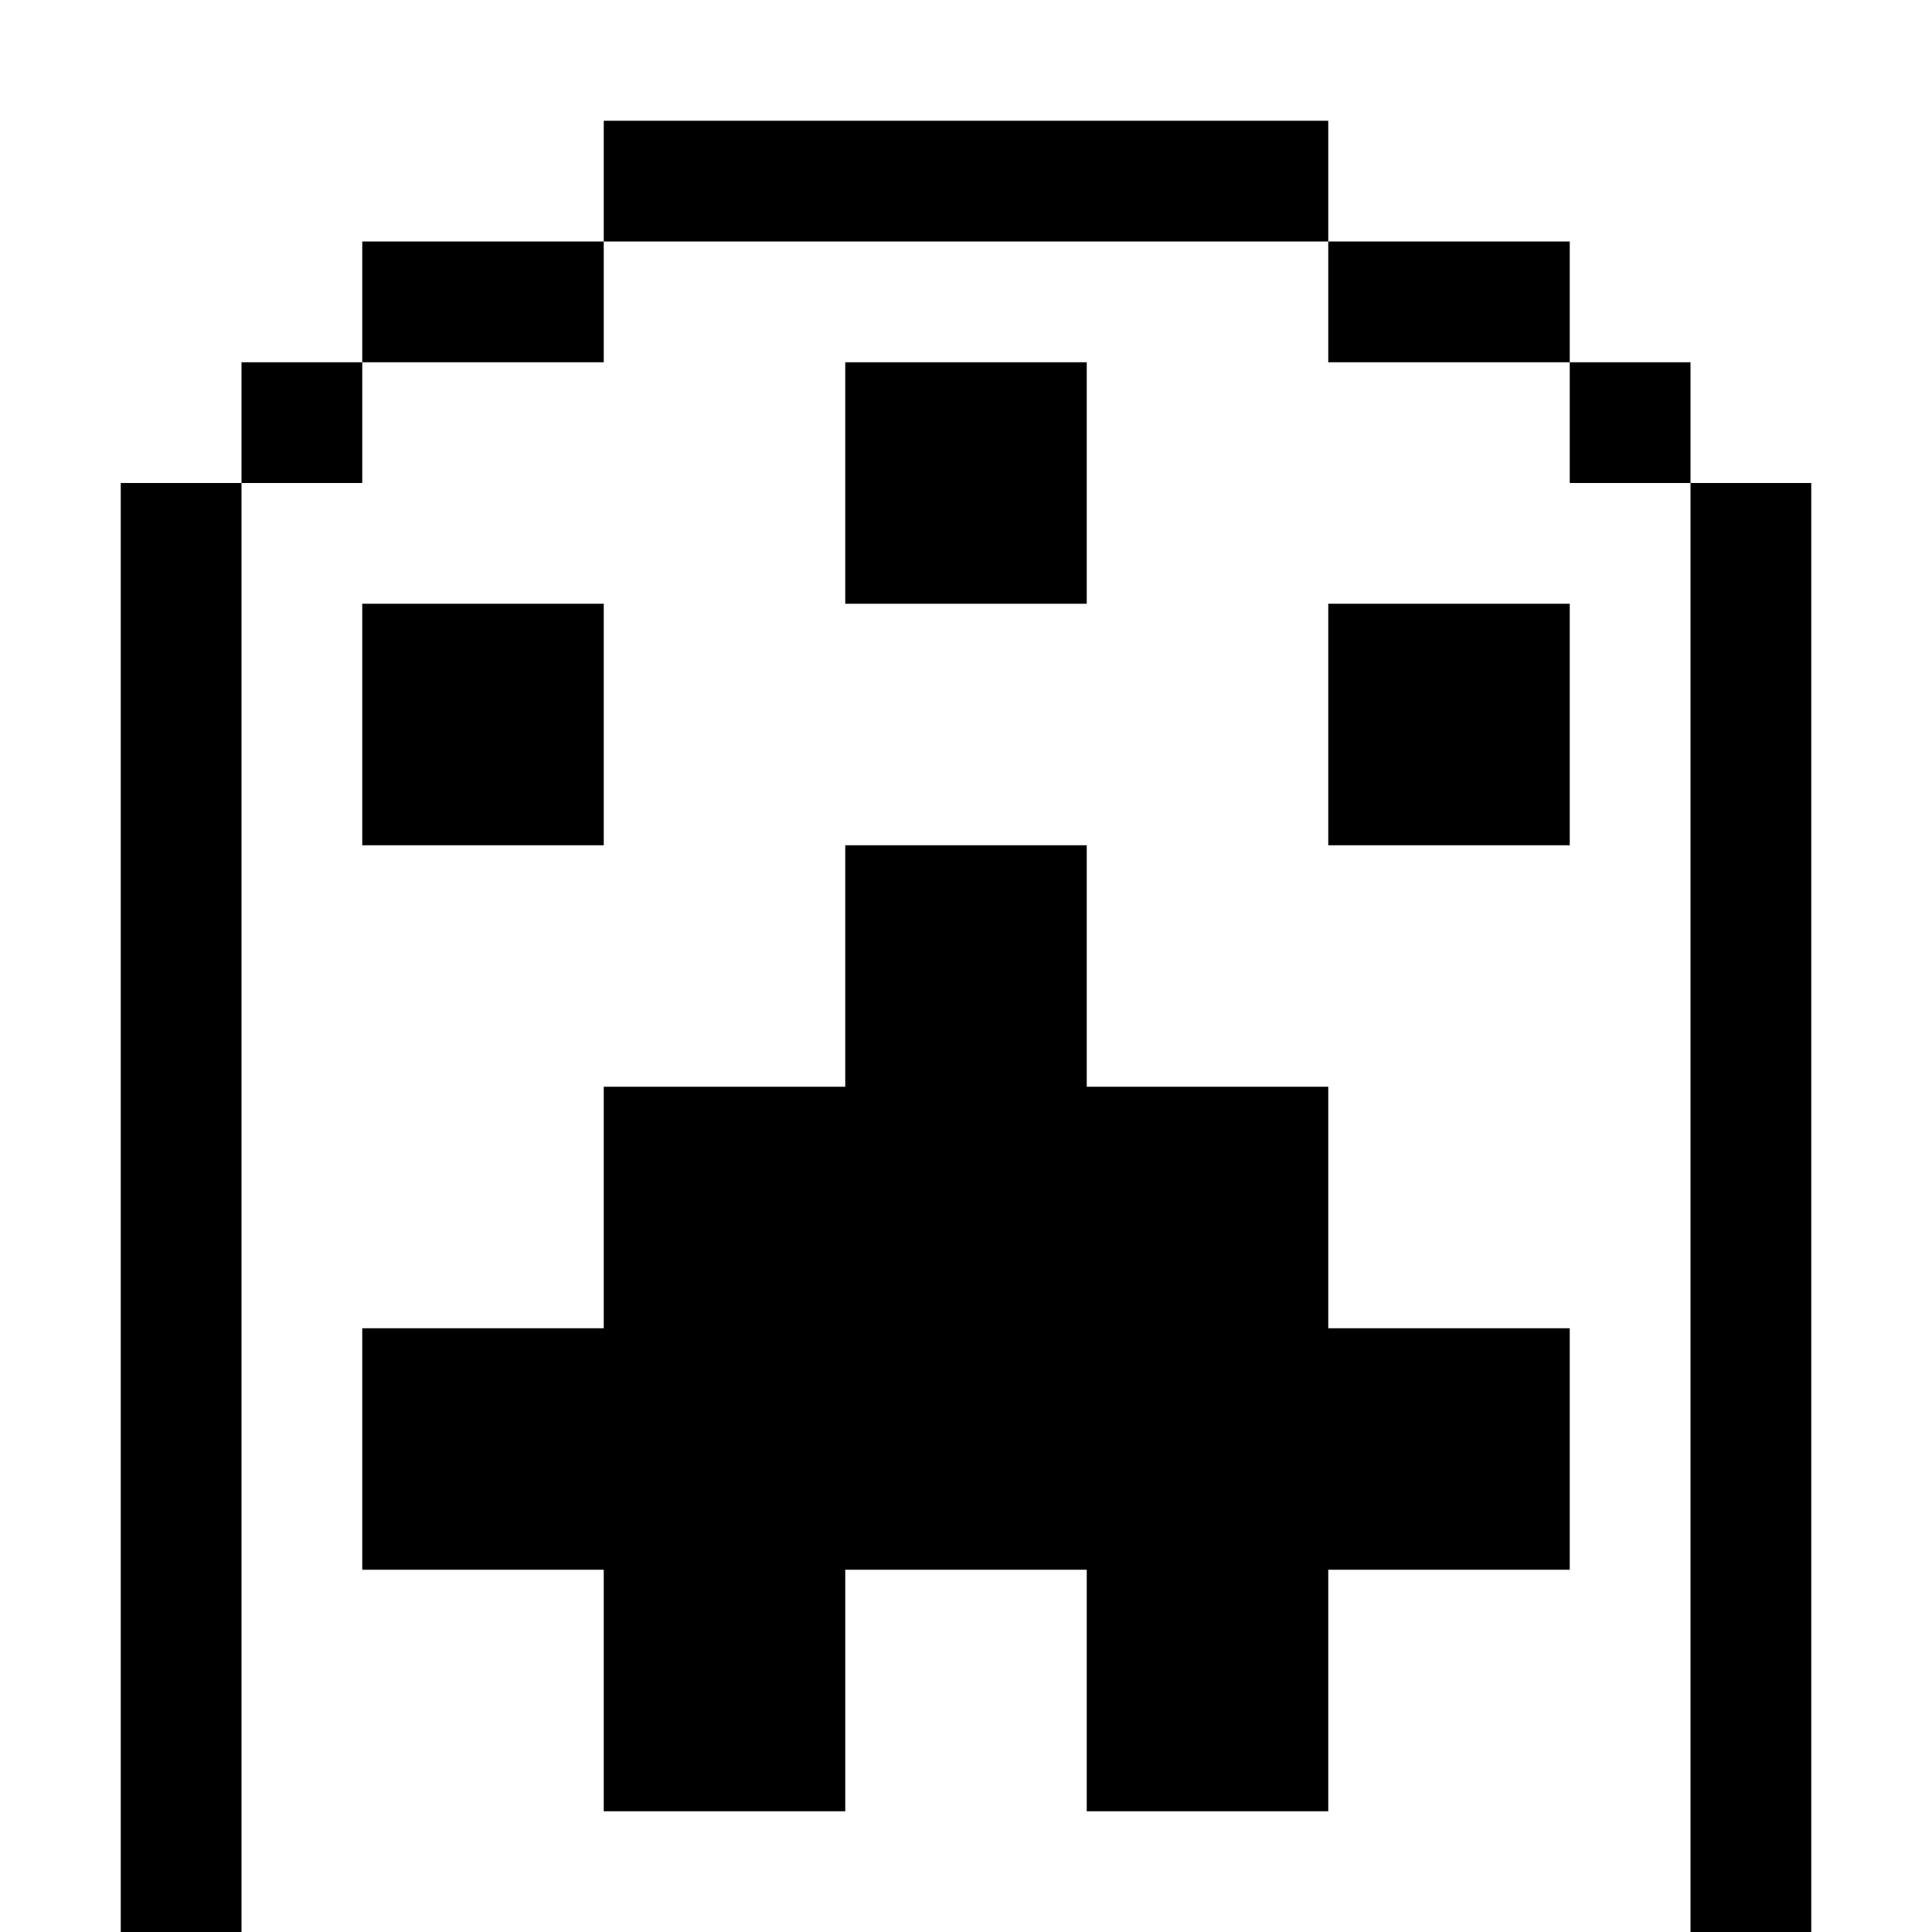 <?xml version="1.0" standalone="no"?>
<!DOCTYPE svg PUBLIC "-//W3C//DTD SVG 20010904//EN"
 "http://www.w3.org/TR/2001/REC-SVG-20010904/DTD/svg10.dtd">
<svg version="1.0" xmlns="http://www.w3.org/2000/svg"
 width="272pt" height="272pt" viewBox="0 0 272 272"
 preserveAspectRatio="xMidYMid meet">
<g transform="translate(0,272) scale(0.1,-0.1)"
fill="#000000" stroke="none">
<path d="M850 2465 l0 -85 -170 0 -170 0 0 -85 0 -85 -85 0 -85 0 0 -85 0 -85
-85 0 -85 0 0 -1020 0 -1020 85 0 85 0 0 1020 0 1020 85 0 85 0 0 85 0 85 170
0 170 0 0 85 0 85 510 0 510 0 0 -85 0 -85 170 0 170 0 0 -85 0 -85 85 0 85 0
0 -1020 0 -1020 85 0 85 0 0 1020 0 1020 -85 0 -85 0 0 85 0 85 -85 0 -85 0 0
85 0 85 -170 0 -170 0 0 85 0 85 -510 0 -510 0 0 -85z"/>
<path d="M1190 2040 l0 -170 170 0 170 0 0 170 0 170 -170 0 -170 0 0 -170z"/>
<path d="M510 1700 l0 -170 170 0 170 0 0 170 0 170 -170 0 -170 0 0 -170z"/>
<path d="M1870 1700 l0 -170 170 0 170 0 0 170 0 170 -170 0 -170 0 0 -170z"/>
<path d="M1190 1360 l0 -170 -170 0 -170 0 0 -170 0 -170 -170 0 -170 0 0
-170 0 -170 170 0 170 0 0 -170 0 -170 170 0 170 0 0 170 0 170 170 0 170 0 0
-170 0 -170 170 0 170 0 0 170 0 170 170 0 170 0 0 170 0 170 -170 0 -170 0 0
170 0 170 -170 0 -170 0 0 170 0 170 -170 0 -170 0 0 -170z"/>
</g>
</svg>

